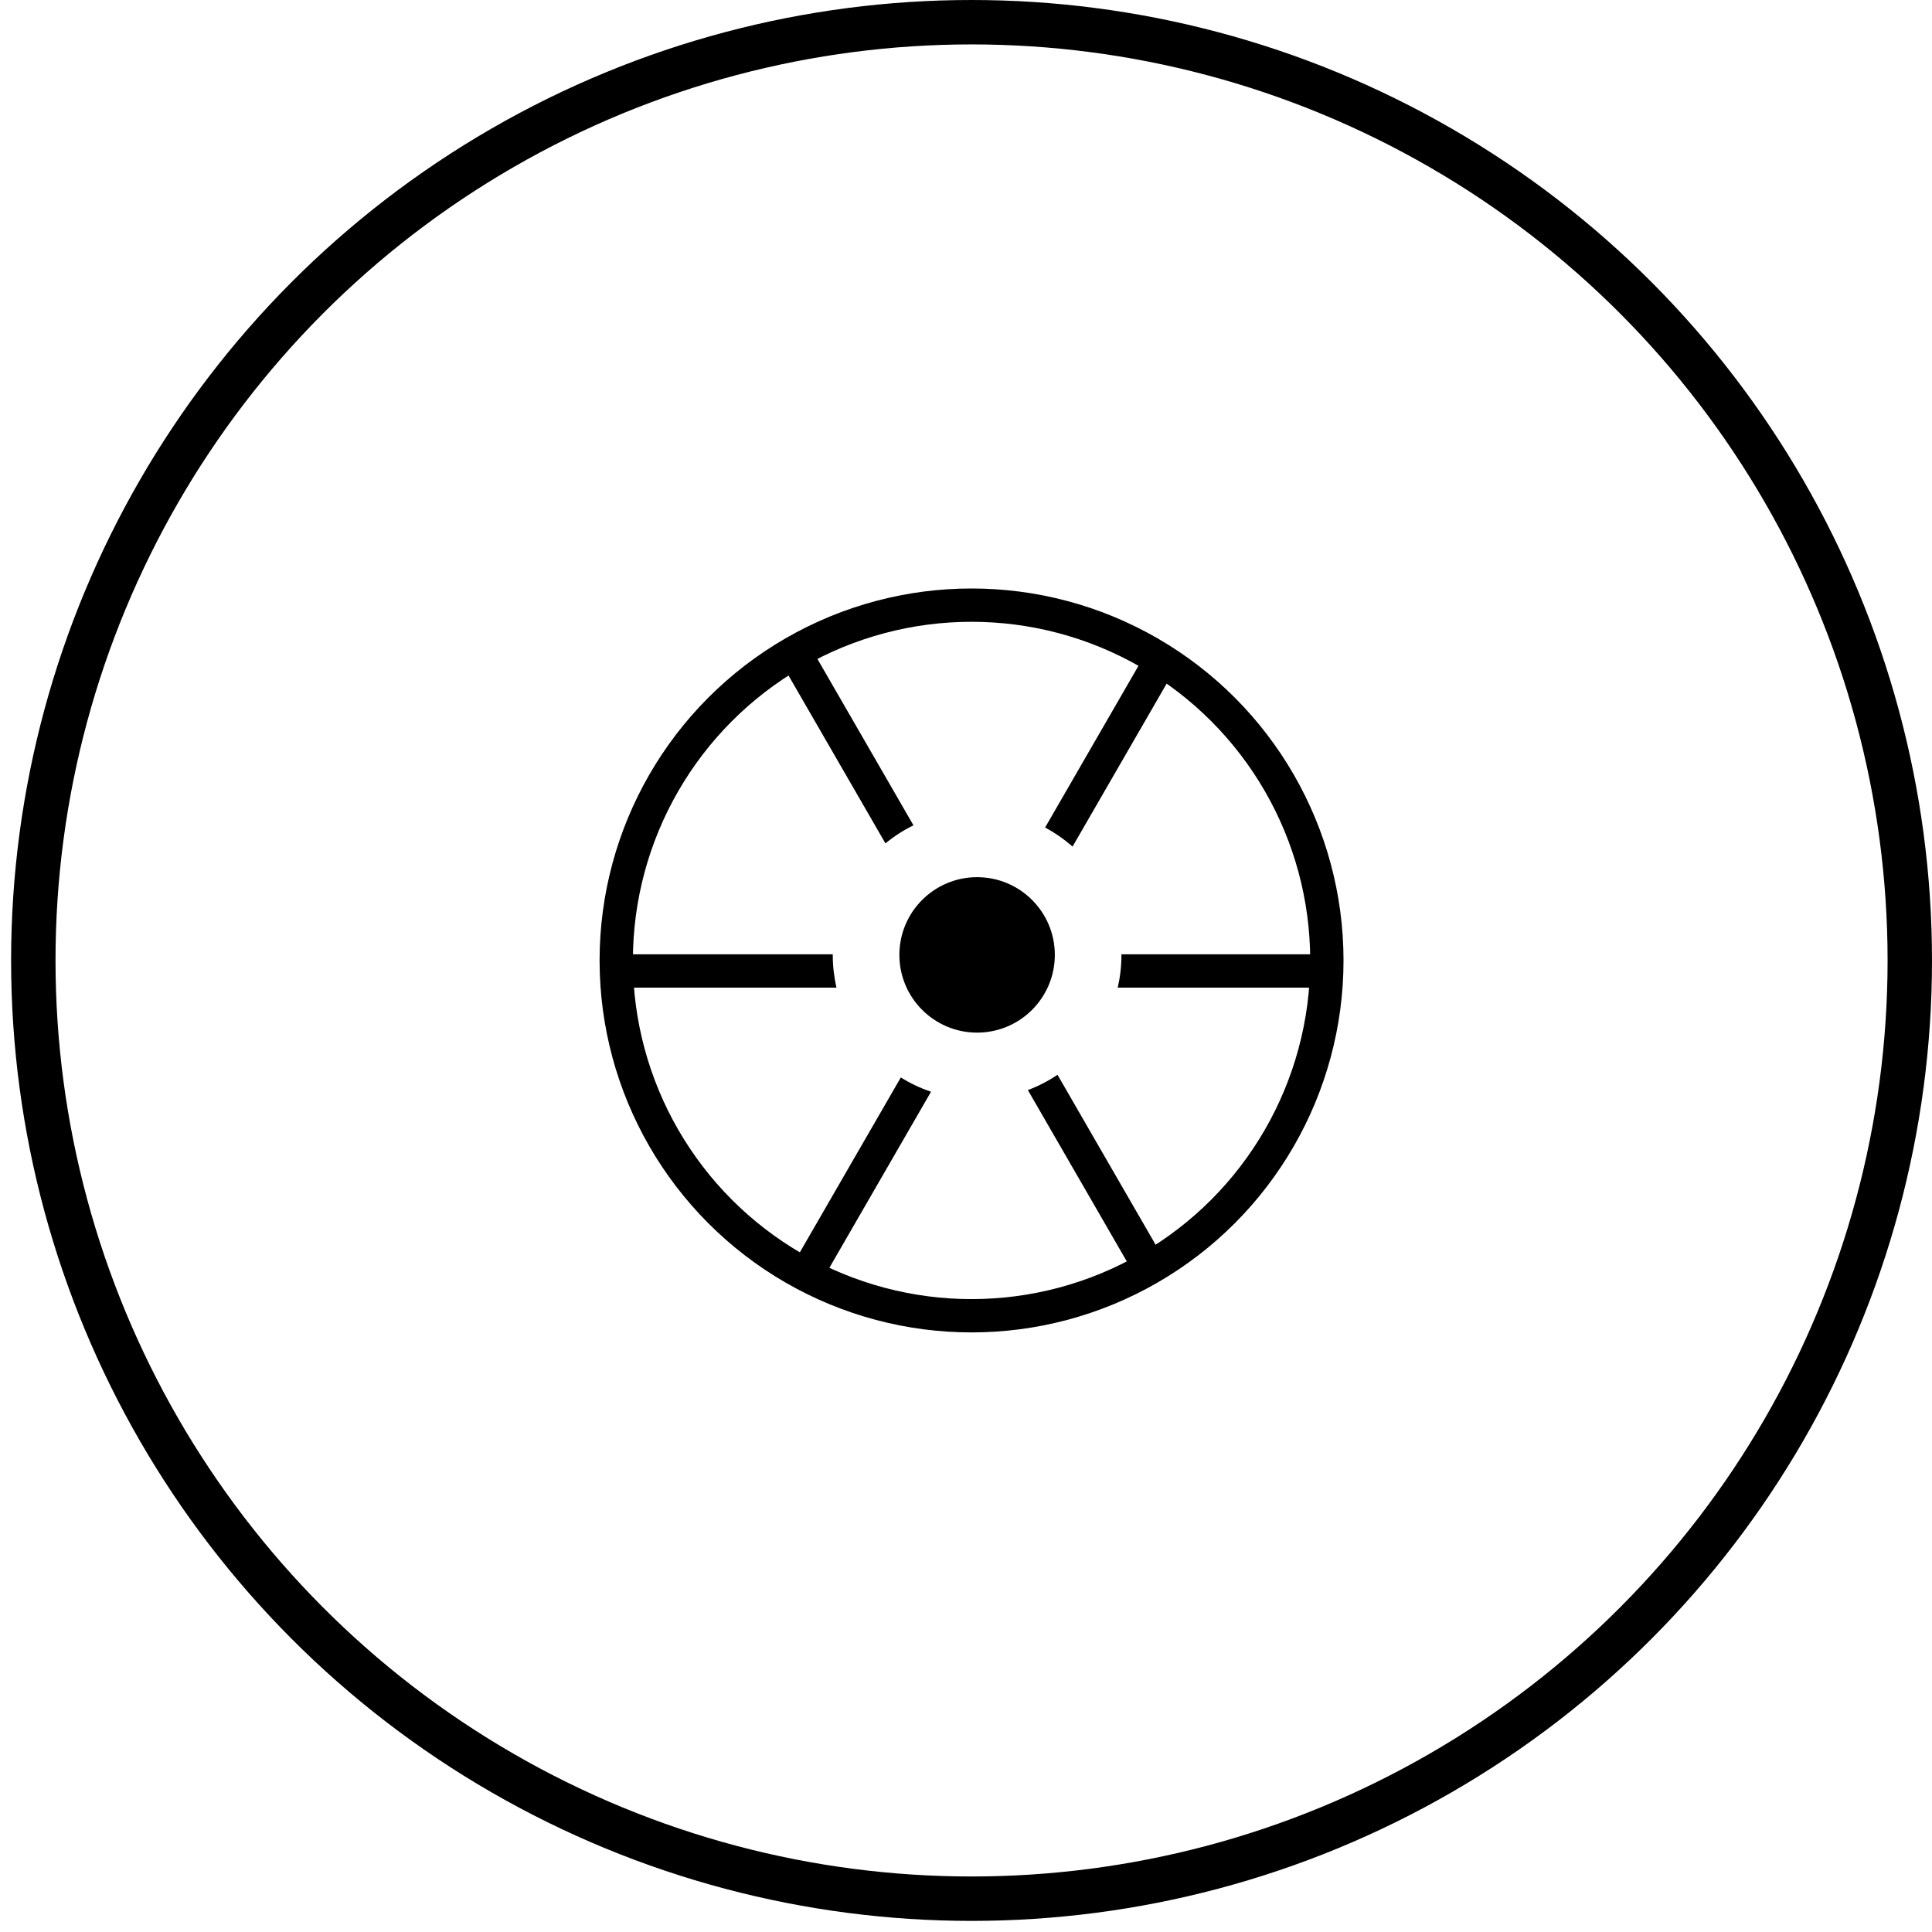 <svg width="174" height="174" viewBox="0 0 174 174" fill="none" xmlns="http://www.w3.org/2000/svg">
<circle cx="87.5" cy="86.5" r="84.5" stroke="black" stroke-width="4"/>
<circle cx="87.5" cy="86.5" r="32" stroke="black" stroke-width="3"/>
<path fill-rule="evenodd" clip-rule="evenodd" d="M79.745 75.957C80.516 75.322 81.362 74.774 82.268 74.329L72.841 58L70.243 59.5L79.745 75.957ZM94.124 74.53C95.015 75.007 95.844 75.584 96.596 76.247L106.265 59.5L103.667 58L94.124 74.53ZM101 85.948C101 85.966 101 85.983 101 86C101 87.014 100.884 88.001 100.664 88.948H120V85.948H101ZM95.241 96.798C94.414 97.354 93.519 97.818 92.571 98.174L102.243 114.926L104.841 113.426L95.241 96.798ZM83.85 98.324C82.888 98 81.976 97.566 81.129 97.038L71.667 113.426L74.265 114.926L83.85 98.324ZM75.336 88.948C75.116 88.001 75 87.014 75 86C75 85.983 75 85.966 75 85.948H56V88.948H75.336Z" fill="black"/>
<circle cx="88" cy="86" r="7" fill="black"/>
</svg>
